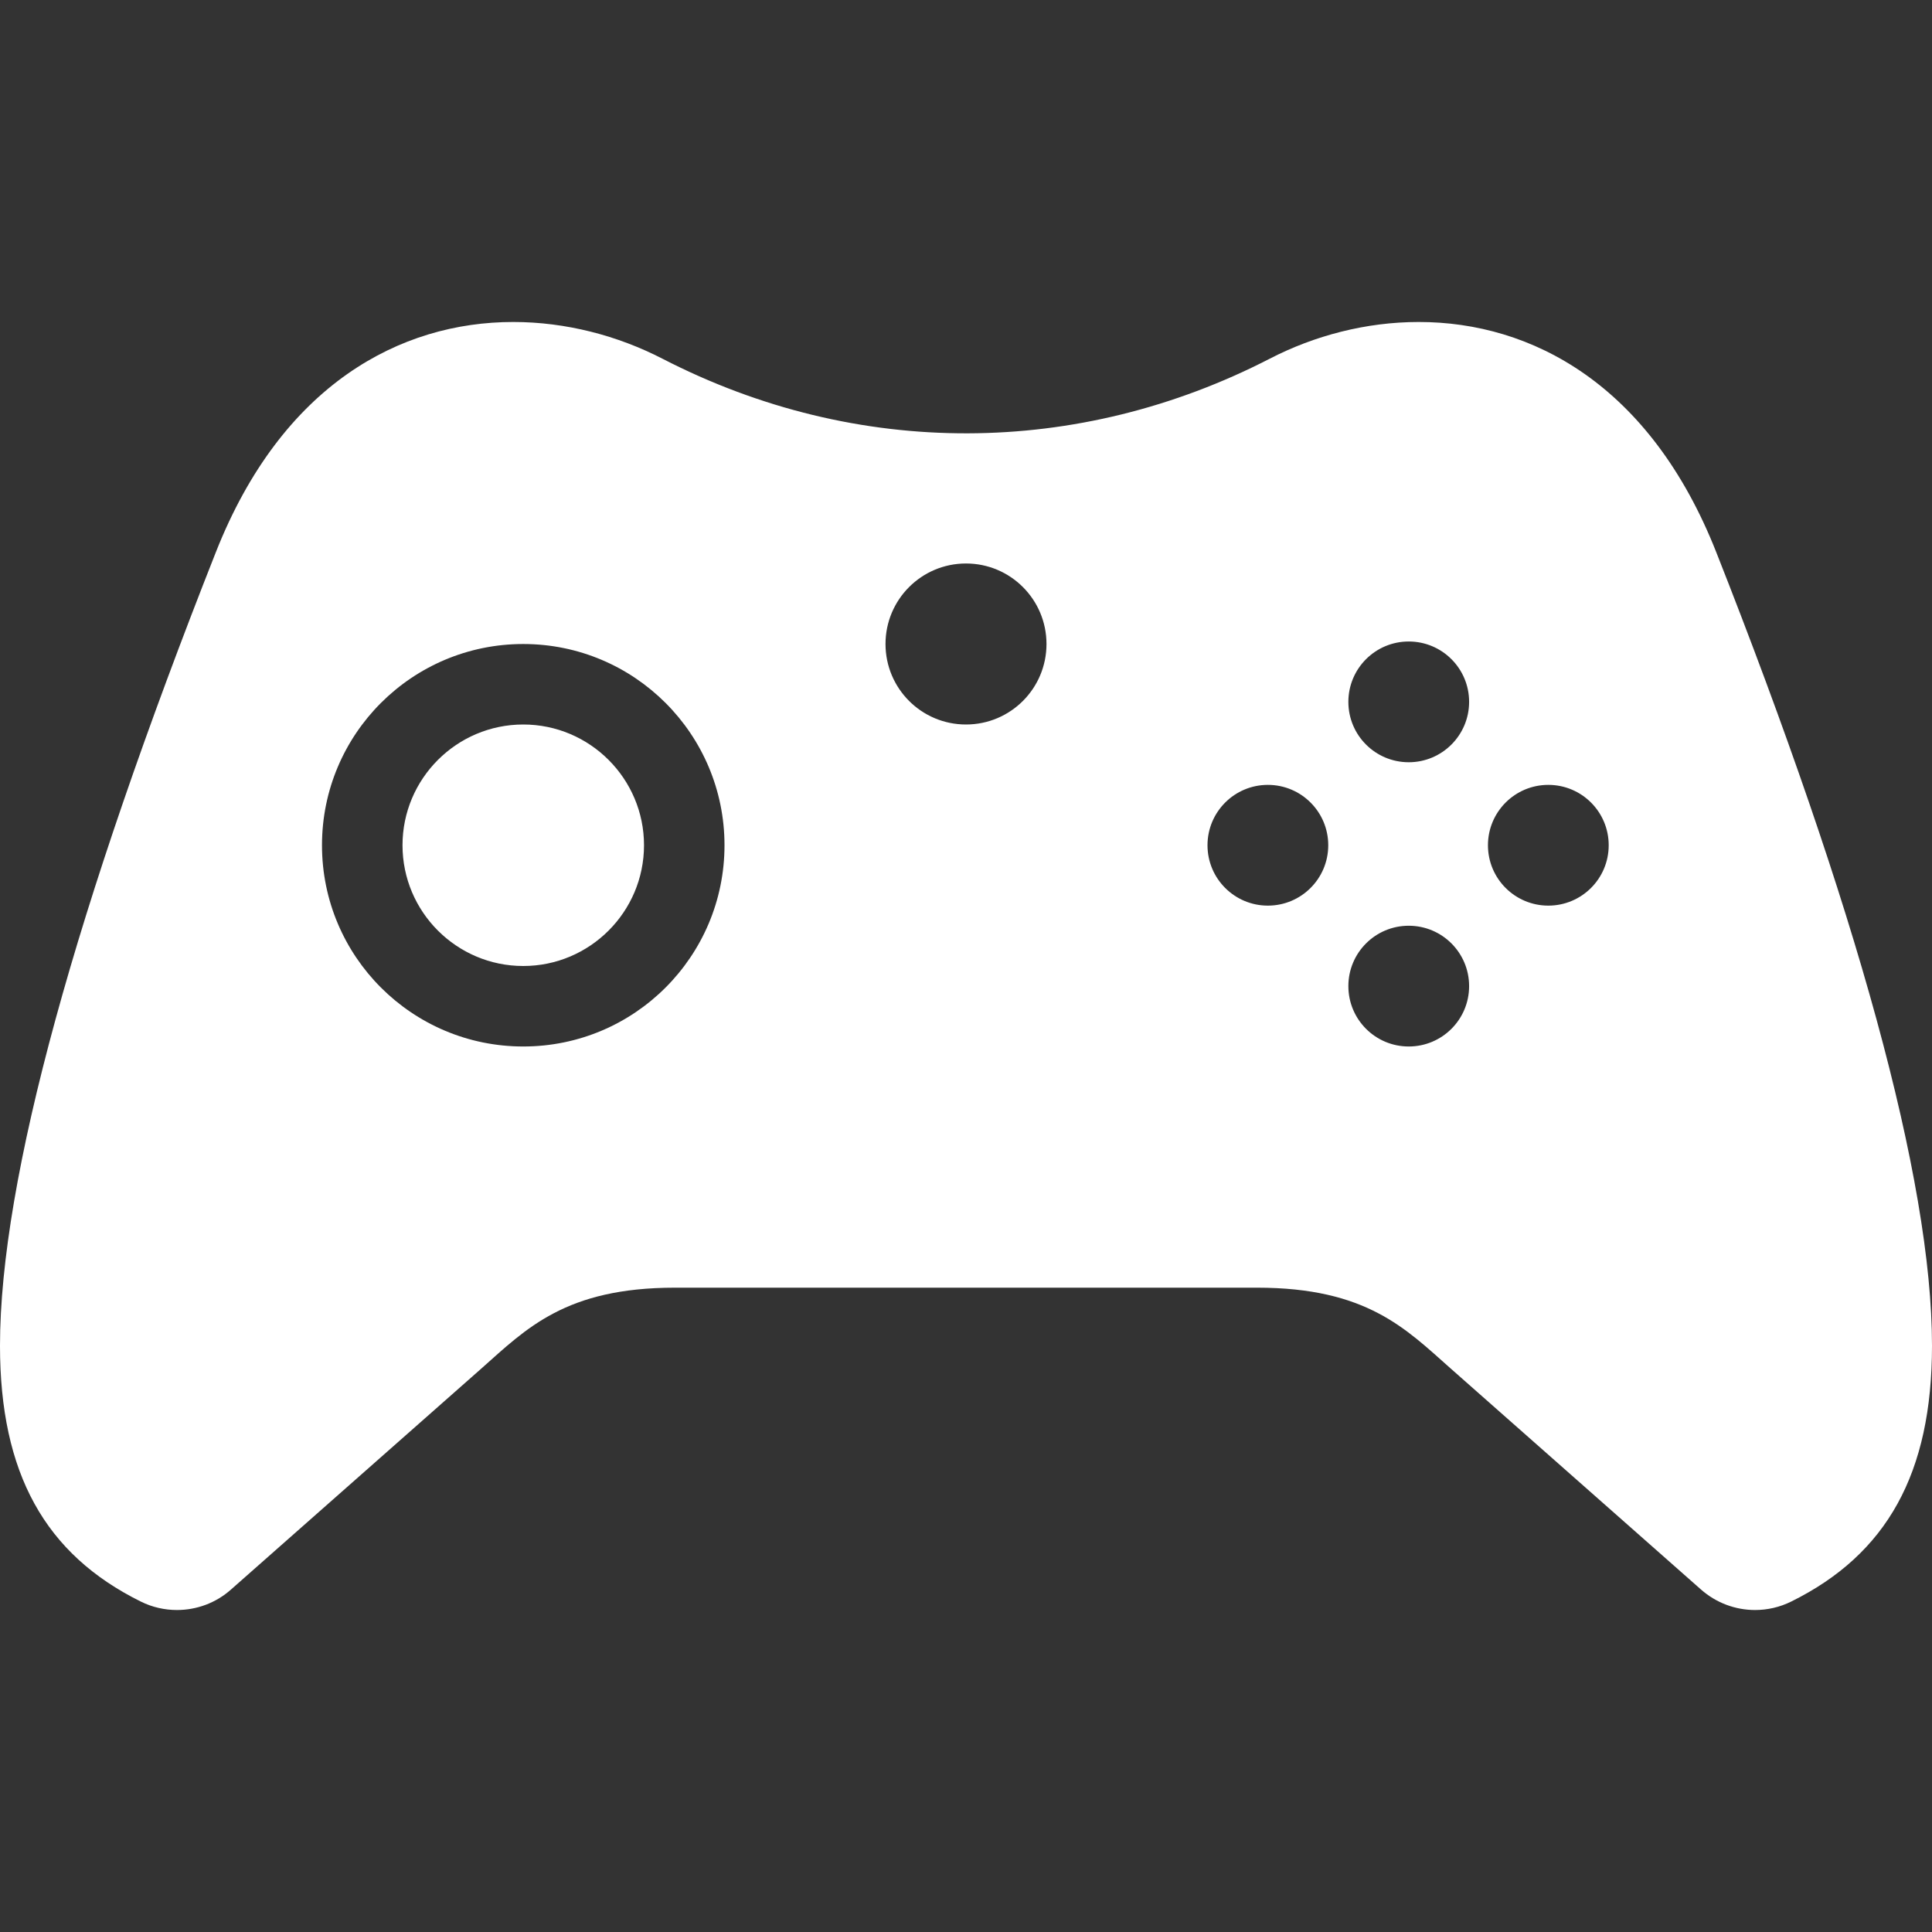 <svg width="56" height="56" viewBox="0 0 56 56" fill="none" xmlns="http://www.w3.org/2000/svg">
<rect x="0" y="0" width="56" height="56" fill="#333333" stroke="none"/>
<path d="M18.667 24.5C18.667 26.43 17.096 28 15.167 28C13.237 28 11.667 26.43 11.667 24.5C11.667 22.57 13.237 21 15.167 21C17.096 21 18.667 22.57 18.667 24.5ZM56 39.004C56 42.707 54.693 45.05 51.919 46.422C51.585 46.587 51.228 46.667 50.871 46.667C50.307 46.667 49.747 46.464 49.303 46.072L42.049 39.667C40.747 38.514 39.613 37.324 36.44 37.324H19.563C16.389 37.324 15.253 38.514 13.953 39.667L6.697 46.072C6.258 46.464 5.696 46.667 5.129 46.667C4.774 46.667 4.412 46.587 4.081 46.422C1.307 45.05 0 42.707 0 39.006C0 34.195 2.205 26.264 6.256 16.007C8.174 11.146 11.604 9.333 14.877 9.333C16.408 9.333 17.906 9.73 19.201 10.397C24.857 13.312 31.264 13.251 36.804 10.397C38.094 9.73 39.592 9.333 41.123 9.333C44.396 9.333 47.829 11.146 49.747 16.007C53.795 26.262 56 34.193 56 39.004ZM21 24.5C21 21.278 18.389 18.667 15.167 18.667C11.944 18.667 9.333 21.278 9.333 24.5C9.333 27.722 11.944 30.333 15.167 30.333C18.389 30.333 21 27.722 21 24.5ZM30.333 18.667C30.333 17.379 29.29 16.333 28 16.333C26.71 16.333 25.667 17.379 25.667 18.667C25.667 19.955 26.71 21 28 21C29.29 21 30.333 19.955 30.333 18.667ZM38.5 24.5C38.5 23.532 37.716 22.75 36.75 22.75C35.784 22.75 35 23.532 35 24.5C35 25.468 35.784 26.25 36.75 26.25C37.716 26.25 38.5 25.468 38.5 24.5ZM42.583 28.583C42.583 27.615 41.799 26.833 40.833 26.833C39.867 26.833 39.083 27.615 39.083 28.583C39.083 29.552 39.867 30.333 40.833 30.333C41.799 30.333 42.583 29.552 42.583 28.583ZM42.583 20.344C42.583 19.376 41.799 18.594 40.833 18.594C39.867 18.594 39.083 19.376 39.083 20.344C39.083 21.313 39.867 22.094 40.833 22.094C41.799 22.094 42.583 21.31 42.583 20.344ZM46.629 24.5C46.629 23.532 45.845 22.75 44.879 22.75C43.913 22.75 43.129 23.532 43.129 24.5C43.129 25.468 43.913 26.25 44.879 26.25C45.845 26.25 46.629 25.468 46.629 24.5Z" fill="white"/>
</svg>
